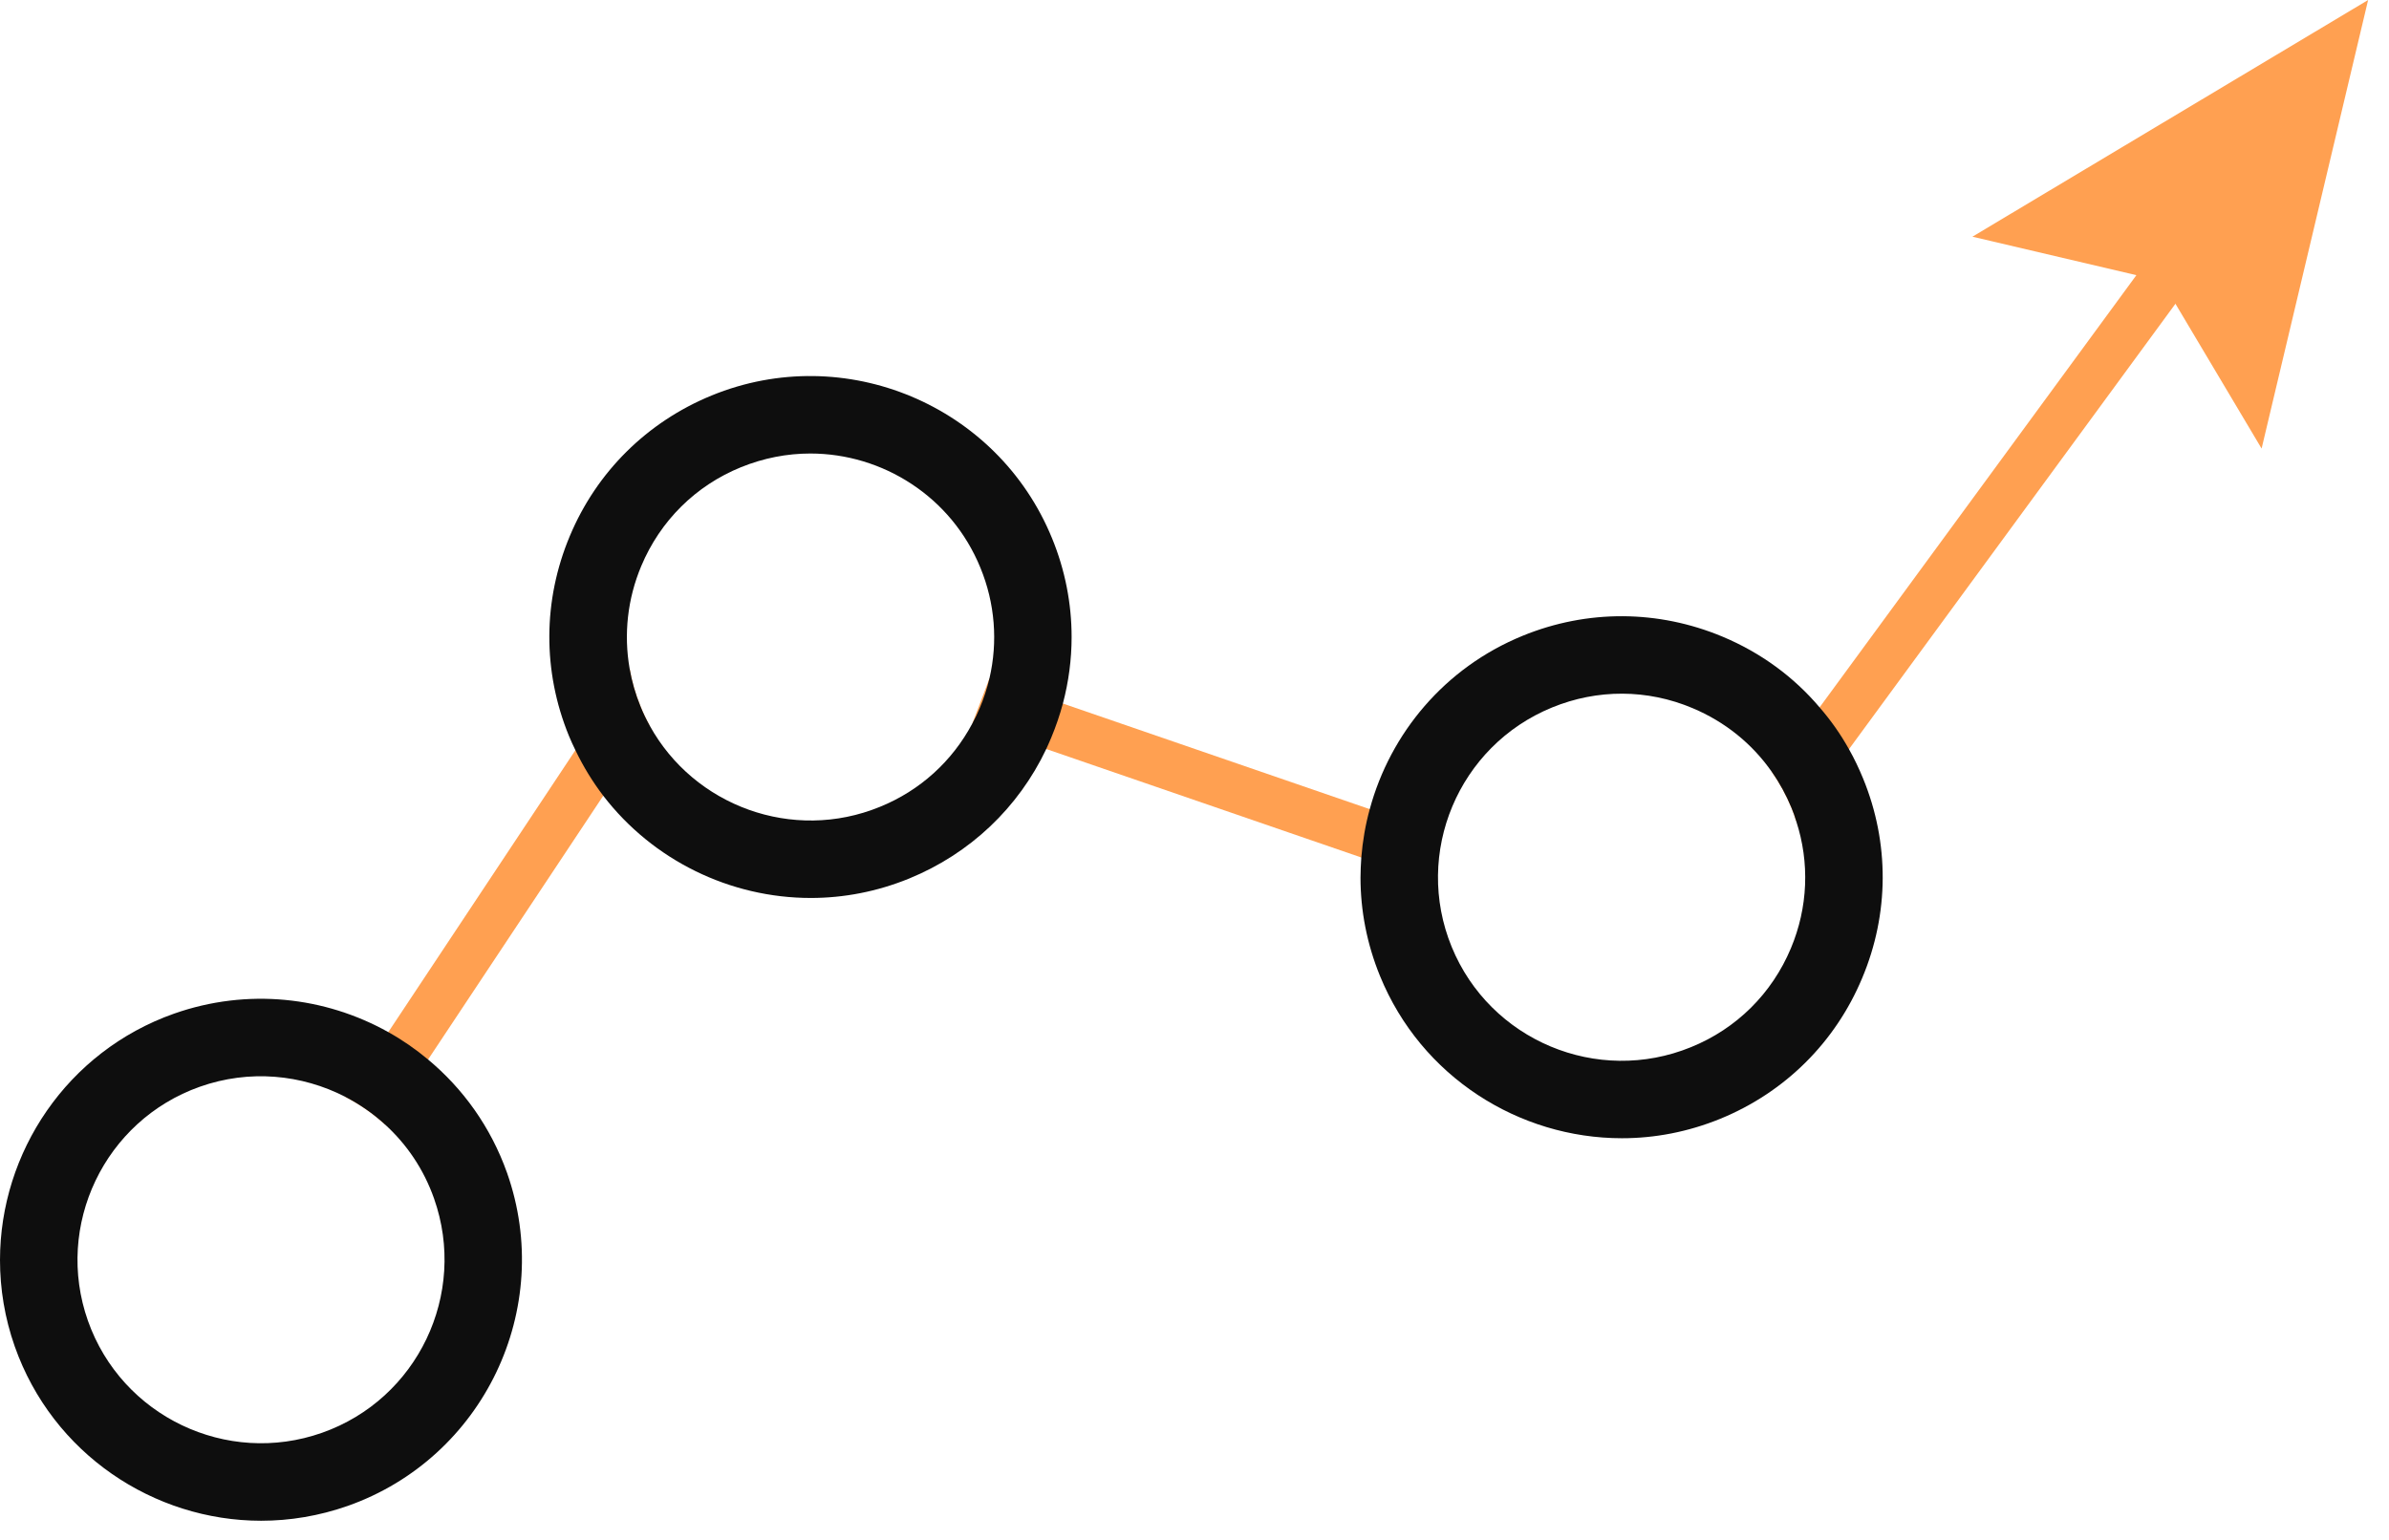 <svg width="107" height="69" viewBox="0 0 107 69" fill="none" xmlns="http://www.w3.org/2000/svg">
<path d="M43.549 32.417L46.861 33.557L60.973 38.417L63.736 39.37L64.446 37.317L61.352 36.252L47.607 31.52L44.318 30.388L43.549 32.417Z" fill="#FFA051"/>
<path d="M99.291 11.078L97.434 13.61L82.811 33.566L80.448 36.787C80.388 36.587 80.316 36.388 80.236 36.193C80.001 35.619 79.71 35.088 79.367 34.598L81.496 31.692L95.684 12.33L97.541 9.799L99.291 11.078Z" fill="#FFA051"/>
<path d="M101.294 20.096L96.833 12.597L88.342 10.604L106.065 0L101.294 20.096Z" fill="#FFA051"/>
<path d="M29.1 32.513L27.019 35.65L19.174 47.466L17.245 50.38C16.707 49.886 16.109 49.475 15.467 49.14L17.392 46.238L25.772 33.609L28.199 29.95C28.299 30.527 28.462 31.098 28.69 31.652C28.809 31.955 28.949 32.238 29.1 32.513Z" fill="#FFA051"/>
<path d="M47.119 24.113C44.679 18.146 37.834 15.275 31.871 17.719C28.985 18.903 26.724 21.139 25.52 24.018C24.313 26.896 24.297 30.073 25.481 32.967C25.572 33.182 25.668 33.402 25.772 33.609C26.122 34.342 26.545 35.028 27.019 35.65C29.244 38.548 32.708 40.23 36.316 40.23C37.787 40.23 39.282 39.947 40.725 39.357C43.447 38.241 45.608 36.192 46.86 33.557C46.931 33.394 47.011 33.226 47.079 33.059C47.29 32.553 47.466 32.038 47.605 31.52C47.864 30.539 47.996 29.543 47.996 28.542C47.996 27.039 47.705 25.54 47.119 24.113ZM43.882 31.719C43.782 31.959 43.671 32.194 43.547 32.417C42.65 34.103 41.207 35.419 39.409 36.148C35.514 37.743 31.085 36.112 29.1 32.509C28.949 32.234 28.809 31.951 28.69 31.652C28.462 31.098 28.299 30.523 28.199 29.949C27.932 28.415 28.104 26.828 28.722 25.357C29.571 23.332 31.157 21.757 33.186 20.932C34.207 20.518 35.255 20.318 36.292 20.318C37.91 20.318 39.493 20.801 40.828 21.682C42.168 22.563 43.26 23.842 43.91 25.433C44.564 27.023 44.699 28.75 44.316 30.392C44.209 30.838 44.065 31.285 43.882 31.719Z" fill="#0E0E0E"/>
<path d="M22.711 52.548C21.981 50.491 20.737 48.769 19.171 47.466C18.617 47.003 18.019 46.589 17.389 46.238C14.558 44.655 11.09 44.253 7.793 45.413C3.002 47.107 0 51.632 0 56.451C0 57.739 0.211 59.046 0.662 60.326C2.356 65.126 6.881 68.131 11.696 68.131C12.984 68.131 14.291 67.916 15.575 67.466C21.658 65.317 24.855 58.628 22.711 52.548ZM14.427 64.189C10.153 65.7 5.449 63.447 3.939 59.174C2.432 54.9 4.68 50.197 8.953 48.686C11.178 47.9 13.518 48.136 15.467 49.14C16.109 49.475 16.707 49.886 17.245 50.38C18.214 51.261 18.979 52.381 19.442 53.7C20.949 57.978 18.7 62.682 14.427 64.189Z" fill="#0E0E0E"/>
<path d="M83.447 34.881C83.26 34.426 83.052 33.988 82.813 33.565C82.438 32.892 82 32.27 81.498 31.692C80.337 30.32 78.855 29.236 77.148 28.522C74.27 27.319 71.093 27.299 68.199 28.483C64.699 29.914 62.271 32.856 61.35 36.248C61.155 36.954 61.031 37.679 60.971 38.417C60.952 38.716 60.935 39.019 60.935 39.318C60.935 40.789 61.219 42.284 61.809 43.727C63.654 48.247 68.035 50.994 72.644 50.994C74.115 50.994 75.609 50.711 77.053 50.121C79.943 48.937 82.199 46.7 83.403 43.822C84.615 40.944 84.631 37.767 83.447 34.881ZM80.21 42.487C79.361 44.512 77.774 46.087 75.741 46.912C71.543 48.63 66.736 46.613 65.018 42.419C63.3 38.221 65.317 33.414 69.514 31.696C71.547 30.863 73.78 30.87 75.805 31.724C77.26 32.334 78.488 33.326 79.369 34.598C79.712 35.088 80.003 35.622 80.238 36.192C80.322 36.388 80.389 36.587 80.449 36.786C81.059 38.652 80.979 40.657 80.21 42.487Z" fill="#0E0E0E"/>
</svg>
